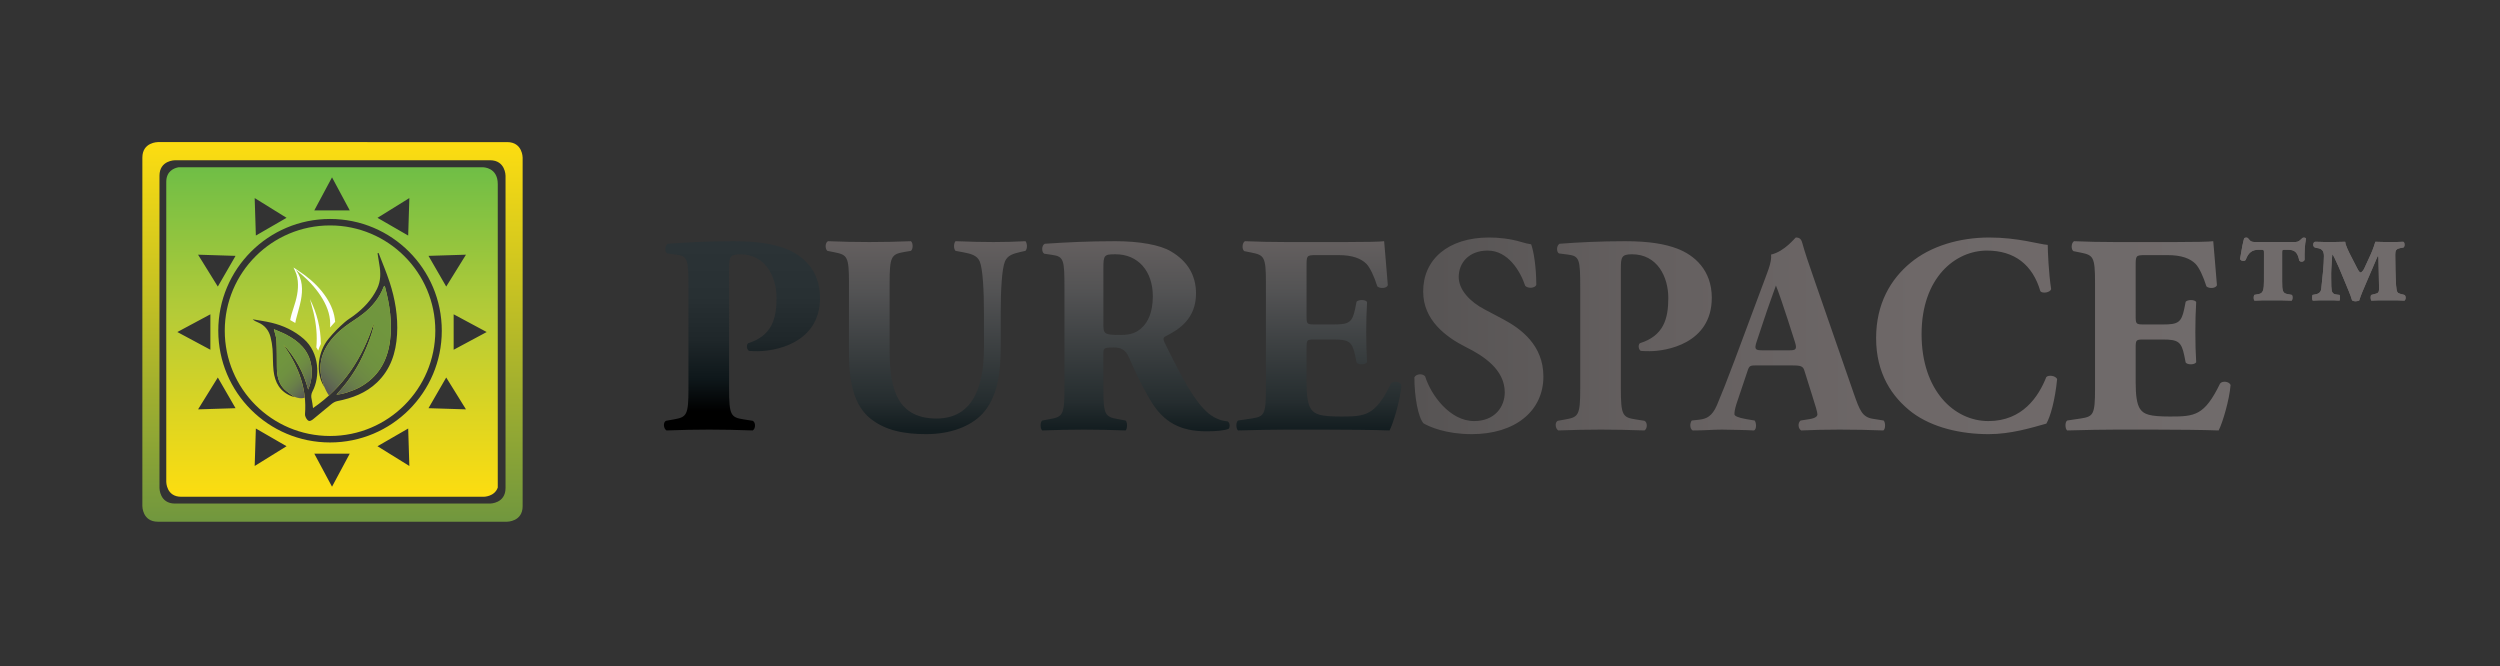 <?xml version="1.0" encoding="utf-8"?>
<!-- Generator: Adobe Illustrator 21.0.0, SVG Export Plug-In . SVG Version: 6.00 Build 0)  -->
<svg version="1.1" id="Layer_1" xmlns="http://www.w3.org/2000/svg" xmlns:xlink="http://www.w3.org/1999/xlink" x="0px" y="0px"
	 viewBox="0 0 668.639 178.218" enable-background="new 0 0 668.639 178.218" xml:space="preserve">
<rect x="0" y="0" width="668.639" height="178.218" fill="#333333" stroke="none"/>
<polygon fill="none" points="0,36.72 0,0 36.72,0 36.72,36.72 0,36.72 "/>
<polygon fill="none" points="0,141.091 0,177.811 36.72,177.811 36.72,141.091 0,141.091 "/>
<linearGradient id="SVGID_1_" gradientUnits="userSpaceOnUse" x1="378.285" y1="89.819" x2="596.579" y2="89.819">
	<stop  offset="0" style="stop-color:#575454"/>
	<stop  offset="0.004" style="stop-color:#575454"/>
	<stop  offset="0.3" style="stop-color:#656060"/>
	<stop  offset="0.619" style="stop-color:#6E6868"/>
	<stop  offset="0.976" style="stop-color:#706B6B"/>
	<stop  offset="1" style="stop-color:#706B6B"/>
</linearGradient>
<path fill="url(#SVGID_1_)" d="M412.789,100.687c0-8.36-6.004-12.768-10.716-15.276
	l-5.016-2.66c-3.8-1.976-6.916-5.168-6.916-8.664
	c0-3.8,2.736-7.068,7.752-7.068c5.472,0,8.74,5.548,10.032,9.424
	c0.684,0.76,2.584,0.684,2.964-0.228c0-5.092-0.76-9.196-1.368-10.868
	c-0.912-0.152-1.596-0.304-2.584-0.608c-3.04-0.912-6.156-1.216-8.664-1.216
	c-11.02,0-17.708,5.928-17.632,14.516c0,7.524,6.004,12.084,11.476,14.82
	c4.56,2.28,10.336,5.928,10.336,12.084c0,3.8-2.584,7.676-8.208,7.676
	c-6.46,0-11.552-6.992-13.072-11.932c-0.608-0.836-2.356-0.76-2.888,0.228
	c0,5.168,0.988,10.64,2.432,12.312c1.596,0.912,5.928,2.888,12.92,2.888
	C405.113,116.115,412.789,110.035,412.789,100.687L412.789,100.687z M422.639,103.955
	c0,7.068-0.456,7.6-3.876,8.208l-2.128,0.38
	c-0.836,0.38-0.684,2.128,0.152,2.584c4.104-0.152,7.752-0.228,11.4-0.228
	c3.648,0,7.372,0.076,11.628,0.228c0.836-0.456,0.836-2.204,0-2.584l-2.432-0.38
	c-3.42-0.532-3.876-1.14-3.876-8.208V71.883c0-3.04,0.152-3.876,2.964-3.876
	c6.84,0,9.728,6.08,9.728,11.704c0,5.624-1.292,10.108-7.6,12.084
	c-0.532,0.456-0.38,1.672,0.228,2.052c0.836,0.076,1.52,0.076,2.432,0.076
	c4.028,0,16.568-1.824,16.568-14.288c0-7.372-4.636-11.4-9.272-13.148
	c-3.192-1.216-7.448-1.976-13.908-1.976c-6.612,0-12.54,0.304-17.556,0.684
	c-0.836,0.532-0.836,2.204-0.152,2.584l2.356,0.304
	c3.192,0.38,3.344,1.292,3.344,8.968V103.955L422.639,103.955z M478.932,97.723
	c2.66,0,3.268,0.152,3.648,1.368l2.052,6.536
	c0.912,2.812,1.444,4.636,1.444,5.168c0,0.456-0.304,0.988-2.052,1.292
	l-2.432,0.38c-0.836,0.608-0.684,2.204,0.152,2.66
	c3.496-0.152,6.46-0.228,10.26-0.228c3.952,0,8.056,0.076,11.704,0.228
	c0.684-0.456,0.532-2.28,0.076-2.66l-2.888-0.456
	c-2.812-0.456-3.496-2.204-5.092-6.764l-10.336-29.792
	c-1.9-5.396-2.812-8.208-3.42-10.412c-0.304-1.14-0.76-1.52-1.748-1.52
	c-0.152,0-2.964,3.724-6.612,4.56c0.228,2.204-1.064,4.864-2.812,9.652
	l-6.916,18.544c-2.052,5.472-3.496,9.12-4.788,12.16
	c-1.292,2.964-2.812,3.572-4.636,3.8l-2.052,0.228
	c-0.532,0.608-0.608,2.204,0.228,2.66c3.496,0,5.244-0.228,7.828-0.228
	c3.192,0.076,5.928,0.076,8.588,0.228c0.76-0.38,0.608-2.128,0.152-2.66
	l-2.28-0.38c-2.128-0.38-3.116-0.836-3.116-1.292
	c0-0.608,0.076-1.216,0.532-2.736l2.964-8.816
	c0.456-1.444,0.684-1.52,2.508-1.52H478.932L478.932,97.723z M471.408,93.695
	c-1.9,0-2.28-0.228-1.596-2.28l1.9-5.7
	c1.14-3.496,2.66-7.6,3.268-9.348c0.684,1.596,2.052,5.7,3.116,8.968
	l1.976,6.156c0.608,1.976,0.228,2.204-1.52,2.204H471.408L471.408,93.695z
	 M532.025,63.523c-7.904,0-15.656,2.28-21.052,6.764
	c-5.244,4.332-9.196,10.868-9.196,20.14c0,9.424,4.18,15.732,9.652,19.912
	c5.396,4.028,12.996,5.776,20.444,5.776c5.928,0,11.324-1.672,15.428-2.812
	c1.064-1.748,2.356-6.308,2.888-11.932c-0.456-0.912-2.28-1.14-2.888-0.532
	c-2.052,5.168-6.308,11.78-15.504,11.78c-9.12,0-17.86-8.132-17.86-23.256
	c0-15.124,9.044-22.344,17.48-22.344c7.372,0,12.236,3.8,14.288,10.868
	c0.532,0.684,2.584,0.38,2.888-0.532c-0.684-4.408-0.912-10.488-0.912-11.856
	C545.401,65.347,539.777,63.523,532.025,63.523L532.025,63.523z M571.195,71.199
	c0-2.812,0-2.964,2.508-2.964h6.08c3.724,0,6.004,0.912,7.448,2.356
	c0.988,1.064,2.052,3.344,2.888,6.004c0.76,0.684,2.508,0.532,2.812-0.304
	c-0.38-5.092-0.912-10.564-0.988-11.78c-0.988,0.152-5.32,0.228-10.184,0.228
	h-16.112c-3.648,0-7.372-0.076-10.944-0.228c-0.76,0.456-0.836,2.204-0.152,2.66
	l1.9,0.38c3.42,0.684,3.876,1.14,3.876,8.056v28.348
	c0,6.992-0.456,7.448-3.876,7.98l-3.572,0.532c-0.608,0.38-0.608,2.204,0,2.66
	c5.7-0.152,9.424-0.228,13.072-0.228h9.88c6.232,0,13.528,0.076,17.556,0.228
	c1.064-2.052,2.888-8.208,3.192-12.16c-0.304-0.912-2.204-1.216-2.812-0.38
	c-4.18,8.588-6.764,8.816-13.376,8.816c-5.548,0-6.992-0.608-7.98-1.976
	c-0.912-1.292-1.216-3.724-1.216-7.22v-9.044c0-2.28,0.076-2.356,2.128-2.356
	h5.244c3.952,0,4.864,0.608,5.624,4.256l0.38,1.9
	c0.532,0.684,2.432,0.608,2.812-0.076c-0.152-2.432-0.228-5.168-0.228-8.056
	s0.076-5.624,0.228-8.056c-0.38-0.684-2.28-0.684-2.812-0.076l-0.38,1.9
	c-0.76,3.648-1.672,4.18-5.624,4.18h-5.244c-2.052,0-2.128-0.152-2.128-2.28
	V71.199L571.195,71.199z"/>
<linearGradient id="SVGID_2_" gradientUnits="userSpaceOnUse" x1="198.445" y1="115.127" x2="198.445" y2="64.511">
	<stop  offset="0" style="stop-color:#000000"/>
	<stop  offset="0.102" style="stop-color:#000000"/>
	<stop  offset="0.27" style="stop-color:#0E171A"/>
	<stop  offset="0.481" style="stop-color:#1F272A"/>
	<stop  offset="0.708" style="stop-color:#283033"/>
	<stop  offset="0.976" style="stop-color:#2B3336"/>
	<stop  offset="1" style="stop-color:#2B3336"/>
</linearGradient>
<path fill="url(#SVGID_2_)" d="M184.131,103.955c0,7.068-0.456,7.6-3.876,8.208l-2.128,0.38
	c-0.836,0.38-0.684,2.128,0.152,2.584c4.104-0.152,7.752-0.228,11.4-0.228
	c3.648,0,7.372,0.076,11.628,0.228c0.836-0.456,0.836-2.204,0-2.584l-2.432-0.38
	c-3.42-0.532-3.876-1.14-3.876-8.208V71.883c0-3.04,0.152-3.876,2.964-3.876
	c6.84,0,9.728,6.08,9.728,11.704c0,5.624-1.292,10.108-7.6,12.084
	c-0.532,0.456-0.38,1.672,0.228,2.052c0.836,0.076,1.52,0.076,2.432,0.076
	c4.028,0,16.568-1.824,16.568-14.288c0-7.372-4.636-11.4-9.272-13.148
	c-3.192-1.216-7.448-1.976-13.908-1.976c-6.612,0-12.54,0.304-17.556,0.684
	c-0.836,0.532-0.836,2.204-0.152,2.584l2.356,0.304
	c3.192,0.38,3.344,1.292,3.344,8.968V103.955L184.131,103.955z"/>
<linearGradient id="SVGID_3_" gradientUnits="userSpaceOnUse" x1="297.825" y1="116.115" x2="297.825" y2="64.511">
	<stop  offset="0" style="stop-color:#131D20"/>
	<stop  offset="0.024" style="stop-color:#131D20"/>
	<stop  offset="0.168" style="stop-color:#252D2F"/>
	<stop  offset="0.741" style="stop-color:#535354"/>
	<stop  offset="1" style="stop-color:#645F5F"/>
</linearGradient>
<path fill="url(#SVGID_3_)" d="M374.828,102.967c-0.304-0.912-2.204-1.216-2.812-0.38
	c-4.18,8.588-6.764,8.816-13.376,8.816c-5.548,0-6.992-0.608-7.98-1.976
	c-0.912-1.292-1.216-3.724-1.216-7.22v-9.044c0-2.28,0.076-2.356,2.128-2.356
	h5.244c3.952,0,4.864,0.608,5.624,4.256l0.38,1.9
	c0.532,0.684,2.432,0.608,2.812-0.076c-0.152-2.432-0.228-5.168-0.228-8.056
	c0-2.888,0.076-5.624,0.228-8.056c-0.38-0.684-2.28-0.684-2.812-0.076
	l-0.38,1.9c-0.76,3.648-1.672,4.18-5.624,4.18h-5.244
	c-2.052,0-2.128-0.152-2.128-2.28V71.199c0-2.812,0-2.964,2.508-2.964h6.08
	c3.724,0,6.004,0.912,7.448,2.356c0.988,1.064,2.052,3.344,2.888,6.004
	c0.76,0.684,2.508,0.532,2.812-0.304c-0.38-5.092-0.912-10.564-0.988-11.78
	c-0.988,0.152-5.32,0.228-10.184,0.228h-16.112
	c-3.648,0-7.372-0.076-10.944-0.228c-0.76,0.456-0.836,2.204-0.152,2.66
	l1.9,0.38c3.42,0.684,3.876,1.14,3.876,8.056v28.348
	c0,6.992-0.456,7.448-3.876,7.98l-3.572,0.532c-0.608,0.38-0.608,2.204,0,2.66
	c5.7-0.152,9.424-0.228,13.072-0.228h9.88c6.232,0,13.528,0.076,17.556,0.228
	C372.7,113.075,374.524,106.919,374.828,102.967L374.828,102.967z M328.621,114.671
	c0.38-0.456,0.38-1.596-0.304-1.976c-1.14-0.076-3.116-0.532-5.092-2.128
	c-3.648-3.116-6.764-8.816-11.78-19c-0.38-0.836-0.38-1.292,0.38-1.672
	c3.496-1.748,8.056-4.636,8.056-11.4c0-4.864-2.28-8.664-6.688-11.248
	c-2.888-1.748-8.436-2.736-14.896-2.736c-7.22,0-13.148,0.304-18.848,0.684
	c-0.912,0.38-0.912,2.28-0.152,2.66l2.052,0.304
	c3.192,0.456,3.344,1.292,3.344,8.892v26.904c0,6.992-0.456,7.524-3.876,8.132
	l-2.052,0.38c-0.608,0.38-0.608,2.204,0,2.66
	c3.952-0.152,7.296-0.228,11.096-0.228c3.648,0,7.144,0.076,11.172,0.228
	c0.532-0.456,0.532-2.28,0-2.66l-2.052-0.38
	c-3.42-0.608-3.876-1.14-3.876-8.132v-9.348c0-1.52,0.152-1.672,2.812-1.672
	c1.9,0,3.116,0.608,4.028,2.66c1.748,4.028,3.496,7.752,5.928,11.78
	c3.344,5.472,7.752,7.98,14.744,7.98
	C324.973,115.355,327.405,115.203,328.621,114.671L328.621,114.671z M308.329,79.255
	c0,4.484-1.444,6.916-2.736,8.208c-1.444,1.444-3.04,2.128-5.776,2.128
	c-4.484,0-4.712-0.228-4.712-2.888V71.883c0-3.648,0.152-3.876,3.268-3.876
	C304.301,68.007,308.329,72.415,308.329,79.255L308.329,79.255z M274.259,67.095
	c0.608-0.608,0.456-2.128,0-2.584c-2.888,0.152-5.7,0.228-8.512,0.228
	c-3.116,0-6.08-0.076-10.184-0.228c-0.456,0.456-0.608,1.976,0,2.584l2.052,0.38
	c2.052,0.38,3.724,0.836,4.408,2.432c0.836,1.976,1.14,7.752,1.14,13.908v9.196
	c0,10.412-2.964,18.924-12.692,18.924c-11.552,0-12.54-9.804-12.54-18.696V75.683
	c0-7.068,0.456-7.676,3.876-8.284l1.824-0.304c0.608-0.456,0.608-2.128,0-2.584
	c-3.648,0.152-7.372,0.228-11.096,0.228c-3.648,0-7.448-0.076-11.096-0.228
	c-0.836,0.456-0.76,2.128-0.152,2.584l1.9,0.38
	c3.42,0.684,3.876,1.14,3.876,8.208v19c0,8.284,1.672,13.908,5.624,17.176
	c4.104,3.344,9.272,4.256,15.048,4.256c6.156,0,11.704-1.9,15.048-5.472
	c4.18-4.636,4.864-11.172,4.864-18.316v-8.512c0-6.156,0.304-11.932,1.14-13.908
	c0.684-1.596,2.128-2.052,4.104-2.508L274.259,67.095L274.259,67.095z"/>
<polygon fill="none" points="668.719,36.72 668.719,0 631.999,0 631.999,36.72 668.719,36.72 
	"/>
<polygon fill="none" points="668.719,141.091 668.719,177.811 631.999,177.811 631.999,141.091 
	668.719,141.091 "/>
<path fill="#706B6B" d="M629.986,80.589c-0.299,0-0.616-0.068-0.918-0.27
	c-0.304-1.216-1.292-3.42-1.748-4.56l-1.748-4.18
	c-0.76-1.748-1.596-3.496-1.748-3.572c-0.076,0.152-0.152,1.216-0.304,3.952
	c-0.076,1.368,0,3.496,0,4.636c0.076,1.672,0.304,2.052,1.52,2.204l0.684,0.076
	c0.152,0.228,0.152,1.14,0,1.52c-0.76-0.076-1.824-0.076-3.572-0.076
	c-1.292,0-2.736,0-3.572,0.076c-0.228-0.152-0.228-1.216-0.076-1.52l0.456-0.076
	c1.444-0.228,1.824-0.76,1.9-1.824c0.304-2.812,0.684-6.156,0.684-8.512
	c0-1.444-0.608-1.976-1.824-2.128l-0.608-0.152
	c-0.608-0.228-0.532-1.444,0.076-1.52c1.292,0,2.128,0.076,3.04,0.076
	c1.292,0,2.28,0,5.016-0.076c0,0.836,0.988,2.812,1.748,4.256l1.444,2.812
	c0.38,0.76,0.684,1.14,0.912,1.14c0.152,0,0.456-0.152,0.912-0.912
	l1.292-2.812c0.684-1.444,1.216-2.66,1.748-4.484
	c2.356,0.076,3.04,0.076,3.648,0.076c1.064,0,2.888,0,3.8-0.076
	c0.456,0.076,0.456,1.368,0.076,1.52l-0.76,0.152
	c-1.292,0.228-1.444,0.684-1.444,1.824c0,2.128,0.076,6.08,0.228,8.208
	c0.152,1.748,0.304,1.976,1.064,2.204l1.14,0.304
	c0.456,0.152,0.456,1.368,0,1.52c-1.064-0.076-2.128-0.076-4.636-0.076
	c-1.976,0-3.04,0-4.18,0.076c-0.228-0.152-0.304-1.368,0-1.52l1.14-0.304
	c0.912-0.228,0.912-0.608,0.912-1.824l-0.152-7.448c0-0.456,0-0.76-0.152-0.836
	c-0.076,0-0.76,1.672-1.444,3.268l-1.444,3.344
	c-1.064,2.508-1.596,3.648-2.128,5.32
	C630.713,80.48,630.364,80.589,629.986,80.589 M612.88,80.395
	c-1.672-0.076-3.42-0.076-5.472-0.076c-1.9,0-3.04,0-4.408,0.076
	c-0.304-0.152-0.304-1.14-0.076-1.52l1.216-0.228
	c1.216-0.228,1.368-1.292,1.368-3.572v-7.372c0-0.836,0-0.912-0.836-0.912h-0.608
	c-1.672,0-2.736,0.76-3.42,2.66c-0.096,0.222-0.364,0.325-0.649,0.325
	c-0.397,0-0.827-0.199-0.871-0.553c0.456-2.812,0.76-4.332,1.064-5.396
	c0.076-0.19,0.323-0.285,0.57-0.285c0.247,0,0.494,0.095,0.57,0.285
	c0.684,0.836,0.836,0.912,2.356,0.912h9.652c1.064,0,1.368,0,2.28-0.912
	c0.114-0.19,0.361-0.285,0.598-0.285c0.238,0,0.466,0.095,0.542,0.285
	c-0.304,1.368-0.456,3.876-0.38,5.624c-0.081,0.364-0.441,0.534-0.783,0.534
	c-0.302,0-0.59-0.133-0.661-0.382c-0.38-1.824-0.988-2.812-2.964-2.812h-0.988
	c-0.608,0-0.608,0.076-0.608,0.912v7.6c0,2.28,0.076,3.116,1.368,3.344
	l1.216,0.228C613.26,79.103,613.184,80.319,612.88,80.395"/>
<path fill="#706B6B" d="M605.508,75.075c0,2.28-0.152,3.344-1.368,3.572l-1.216,0.228
	c-0.228,0.38-0.228,1.368,0.076,1.52c1.368-0.076,2.508-0.076,4.408-0.076
	c2.052,0,3.8,0,5.472,0.076c0.304-0.076,0.38-1.292,0.076-1.52l-1.216-0.228
	c-1.292-0.228-1.368-1.064-1.368-3.344v-7.6c0-0.836,0-0.912,0.608-0.912h0.988
	c1.976,0,2.584,0.988,2.964,2.812c0.152,0.532,1.292,0.532,1.444-0.152
	c-0.076-1.748,0.076-4.256,0.38-5.624c-0.152-0.38-0.912-0.38-1.14,0
	c-0.912,0.912-1.216,0.912-2.28,0.912h-9.652c-1.52,0-1.672-0.076-2.356-0.912
	c-0.152-0.38-0.988-0.38-1.14,0c-0.304,1.064-0.608,2.584-1.064,5.396
	c0.076,0.608,1.292,0.76,1.52,0.228c0.684-1.9,1.748-2.66,3.42-2.66
	h0.608c0.836,0,0.836,0.076,0.836,0.912V75.075L605.508,75.075z M636.288,76.747
	c0,1.216,0,1.596-0.912,1.824l-1.14,0.304c-0.304,0.152-0.228,1.368,0,1.52
	c1.14-0.076,2.204-0.076,4.18-0.076c2.508,0,3.572,0,4.636,0.076
	c0.456-0.152,0.456-1.368,0-1.52l-1.14-0.304
	c-0.76-0.228-0.912-0.456-1.064-2.204c-0.152-2.128-0.228-6.08-0.228-8.208
	c0-1.14,0.152-1.596,1.444-1.824l0.76-0.152
	c0.38-0.152,0.38-1.444-0.076-1.52c-0.912,0.076-2.736,0.076-3.8,0.076
	c-0.608,0-1.292,0-3.648-0.076c-0.532,1.824-1.064,3.04-1.748,4.484l-1.292,2.812
	c-0.456,0.76-0.76,0.912-0.912,0.912c-0.228,0-0.532-0.38-0.912-1.14
	l-1.444-2.812c-0.76-1.444-1.748-3.42-1.748-4.256
	c-2.736,0.076-3.724,0.076-5.016,0.076c-0.912,0-1.748-0.076-3.04-0.076
	c-0.608,0.076-0.684,1.292-0.076,1.52l0.608,0.152
	c1.216,0.152,1.824,0.684,1.824,2.128c0,2.356-0.38,5.7-0.684,8.512
	c-0.076,1.064-0.456,1.596-1.9,1.824l-0.456,0.076
	c-0.152,0.304-0.152,1.368,0.076,1.52c0.836-0.076,2.28-0.076,3.572-0.076
	c1.748,0,2.812,0,3.572,0.076c0.152-0.38,0.152-1.292,0-1.52l-0.684-0.076
	c-1.216-0.152-1.444-0.532-1.52-2.204c0-1.14-0.076-3.268,0-4.636
	c0.152-2.736,0.228-3.8,0.304-3.952c0.152,0.076,0.988,1.824,1.748,3.572
	l1.748,4.18c0.456,1.14,1.444,3.344,1.748,4.56
	c0.684,0.456,1.444,0.228,1.9,0.076c0.532-1.672,1.064-2.812,2.128-5.32
	l1.444-3.344c0.684-1.596,1.368-3.268,1.444-3.268
	c0.152,0.076,0.152,0.38,0.152,0.836L636.288,76.747L636.288,76.747z"/>
<g>
	<g>
		<g>
			<defs>
				<rect id="SVGID_4_" x="38.075" y="38.005" width="101.708" height="101.531"/>
			</defs>
			<clipPath id="SVGID_5_">
				<use xlink:href="#SVGID_4_"  overflow="visible"/>
			</clipPath>
			<g clip-path="url(#SVGID_5_)">
				<defs>
					<path id="SVGID_6_" d="M42.652,130.533V47.006c0-4.148,4.147-4.148,4.147-4.148h84.262
						c4.148,0,4.148,4.148,4.148,4.148v83.527c0,4.149-4.148,4.149-4.148,4.149
						h-84.262C42.652,134.682,42.652,130.533,42.652,130.533 M42.224,38.005
						c0,0-4.148,0-4.148,4.147v93.236c0,0,0,4.148,4.148,4.148h93.412
						c0,0,4.148,0,4.148-4.148V42.152c0,0,0-4.147-4.148-4.147H42.224z"/>
				</defs>
				<clipPath id="SVGID_7_">
					<use xlink:href="#SVGID_6_"  overflow="visible"/>
				</clipPath>
				
					<linearGradient id="SVGID_8_" gradientUnits="userSpaceOnUse" x1="32.352" y1="484.357" x2="33.352" y2="484.357" gradientTransform="matrix(0 -101.531 -101.531 0 49266.246 3424.31)">
					<stop  offset="0" style="stop-color:#71973E"/>
					<stop  offset="1" style="stop-color:#FDDD11"/>
				</linearGradient>
				
					<rect x="38.076" y="38.005" clip-path="url(#SVGID_7_)" fill="url(#SVGID_8_)" width="101.708" height="101.531"/>
			</g>
			<g clip-path="url(#SVGID_5_)">
				<defs>
					<path id="SVGID_9_" d="M87.847,90.64c1.345-1.651,2.817-3.128,4.406-4.509
						c0.723-0.63,1.566-1.121,2.34-1.695c2.607-1.94,4.804-4.23,6.253-7.187
						c1.04-2.125,1-4.322,0.599-6.568c-0.173-0.977-0.314-1.96-0.469-2.939
						c0.091-0.03,0.184-0.059,0.276-0.088c0.984,2.574,2.077,5.113,2.932,7.73
						c1.496,4.566,2.297,9.265,2.012,14.091c-0.292,4.881-1.716,9.325-5.354,12.811
						c-2.982,2.858-6.681,4.21-10.649,4.998
						c-0.537,0.107-1.079,0.417-1.514,0.766c-1.631,1.302-3.204,2.678-4.829,3.99
						c-0.445,0.359-1.06,0.83-1.577,0.318c-0.391-0.385-0.739-1.076-0.698-1.596
						c0.532-6.676-1.681-12.511-5.35-17.92
						c-0.143-0.21-0.279-0.424-0.363-0.669c3.156,3.461,5.366,7.445,6.561,12.015
						c0.868-2.091,1.174-4.232,0.82-6.447c-0.646-4.026-3.291-6.454-6.694-8.235
						c-1.011-0.53-2.091-0.929-3.298-1.458c0.266,1.127,0.637,2.068,0.685,3.024
						c0.119,2.346,0.097,4.699,0.115,7.05c0.017,2.204,0.356,4.331,1.971,5.963
						c0.811,0.819,1.852,1.408,2.807,2.115c-0.242-0.063-0.535-0.114-0.809-0.218
						c-3.122-1.19-4.504-3.678-4.856-6.802c-0.217-1.924-0.133-3.88-0.273-5.815
						c-0.078-1.082-0.266-2.167-0.536-3.219c-0.475-1.843-1.589-3.195-3.383-3.932
						c-0.484-0.199-0.964-0.408-1.395-0.816c1.662,0.298,3.344,0.517,4.984,0.91
						c3.223,0.771,6.164,2.141,8.687,4.349c4.221,3.697,4.376,10.151,2.353,13.977
						c-0.392,0.743-0.443,1.401-0.247,2.179c0.178,0.702,0.229,1.433,0.363,2.336
						c8.233-5.634,13.209-13.415,16.227-22.652
						c0.199,1.168-1.651,6.331-3.644,10.174c-1.678,3.23-3.791,6.158-6.309,8.851
						c1.364,0.027,4.442-0.991,6.179-1.935c4.973-2.704,7.452-7.031,8.15-12.502
						c0.618-4.841-0.086-9.572-1.32-14.248c-0.028-0.11-0.086-0.212-0.164-0.399
						c-0.107,0.132-0.197,0.2-0.231,0.29c-1.1,2.928-3.025,5.255-5.436,7.166
						c-1.576,1.249-3.339,2.263-4.94,3.484c-3.744,2.856-7.44,7.377-6.337,13.175
						c0.203,1.062,0.596,2.088,0.85,2.955
						C84.265,99.649,85.016,94.118,87.847,90.64 M60.114,88.451
						c0,15.551,12.606,28.155,28.156,28.155s28.157-12.604,28.157-28.155
						s-12.607-28.157-28.157-28.157S60.114,72.9,60.114,88.451 M84.059,121.334
						h9.482l-4.741,8.838L84.059,121.334z M68.43,114.605l8.21,4.741l-8.524,5.283
						L68.43,114.605z M100.961,119.346l8.211-4.741l0.312,10.024L100.961,119.346z
						 M58.257,100.962l4.741,8.212l-10.025,0.312L58.257,100.962z M114.602,109.174
						l4.742-8.212l5.283,8.524L114.602,109.174z M47.431,88.803l8.838-4.742v9.482
						L47.431,88.803z M121.332,84.061l8.838,4.742l-8.838,4.74V84.061z
						 M52.973,68.118l10.025,0.313l-4.741,8.212L52.973,68.118z M114.602,68.431
						l10.025-0.313l-5.283,8.525L114.602,68.431z M58.381,88.451
						c0-16.507,13.382-29.889,29.889-29.889s29.889,13.382,29.889,29.889
						s-13.382,29.888-29.889,29.888S58.381,104.958,58.381,88.451 M68.116,52.975
						l8.524,5.283l-8.21,4.742L68.116,52.975z M100.959,58.258l8.525-5.283
						L109.172,63L100.959,58.258z M88.8,47.433l4.741,8.838h-9.482L88.8,47.433z
						 M47.717,44.743c-1.15,0.216-3.247,1.005-3.247,3.899v80.237
						c0,0,0,3.983,3.984,3.983h80.942c0,0,2.873-0.008,3.735-2.46V49.23
						c0-4.487-3.903-4.487-3.903-4.487H47.717z"/>
				</defs>
				<clipPath id="SVGID_10_">
					<use xlink:href="#SVGID_9_"  overflow="visible"/>
				</clipPath>
				
					<linearGradient id="SVGID_11_" gradientUnits="userSpaceOnUse" x1="32.863" y1="484.35" x2="33.863" y2="484.35" gradientTransform="matrix(0 -88.12 -88.12 0 42769.688 3028.725)">
					<stop  offset="0" style="stop-color:#FDDD10"/>
					<stop  offset="0.551" style="stop-color:#B5CB37"/>
					<stop  offset="1" style="stop-color:#6FBE46"/>
				</linearGradient>
				
					<rect x="44.47" y="44.743" clip-path="url(#SVGID_10_)" fill="url(#SVGID_11_)" width="88.661" height="88.119"/>
			</g>
			<g clip-path="url(#SVGID_5_)">
				<defs>
					<path id="SVGID_12_" d="M80.446,80.459c-0.331,1.702-0.888,3.358-1.298,5.048
						c-0.079,0.322-0.142,0.645-0.197,0.968c0.38,0.241,0.754,0.495,1.12,0.767
						l0.069,0.049c0.377,0.281,0.748,0.575,1.108,0.891l0.226,0.22l0.161,0.08
						l0.026,0.016l0.149,0.085l0.023,0.015l0.166,0.107l0.018,0.013l0.183,0.135
						l0.009,0.006l0.2,0.167l0.002,0.002c0.731,0.642,1.566,1.781,2.071,3.791
						l0.1,0.16c0.285-3.059-0.008-6.15-0.733-9.264
						c-0.285-1.22-0.671-2.418-0.975-3.633c1.897,3.793,2.893,7.774,2.927,11.975
						c0.079-0.256,0.174-0.503,0.269-0.752l0.096-0.269
						c0.106-0.261,0.229-0.513,0.352-0.765l0.119-0.255
						c0.128-0.247,0.272-0.482,0.417-0.717l0.144-0.245
						c0.202-0.309,0.419-0.606,0.649-0.89c0.133-0.164,0.275-0.32,0.411-0.481
						c0.241-2.717-0.571-5.226-1.972-7.606c-1.477-2.507-3.415-4.63-5.598-6.537
						c-0.427-0.372-0.871-0.725-1.32-1.072l-0.201-0.139
						C80.949,74.831,80.996,77.618,80.446,80.459"/>
				</defs>
				<clipPath id="SVGID_13_">
					<use xlink:href="#SVGID_12_"  overflow="visible"/>
				</clipPath>
			</g>
			<g clip-path="url(#SVGID_5_)">
				<defs>
					<path id="SVGID_14_" d="M73.937,91.072c0.118,2.346,0.096,4.699,0.114,7.05
						c0.017,2.204,0.356,4.331,1.972,5.963c0.775,0.782,1.759,1.359,2.677,2.025
						c0.932,0.368,1.999,0.592,2.819,0.211c-0.504-4.873-2.461-9.303-5.294-13.479
						c-0.143-0.21-0.279-0.424-0.363-0.669c3.157,3.462,5.366,7.445,6.561,12.015
						c0.868-2.09,1.175-4.231,0.82-6.447c-0.646-4.026-3.291-6.454-6.693-8.235
						c-1.011-0.53-2.092-0.928-3.299-1.457
						C73.517,89.175,73.888,90.116,73.937,91.072"/>
				</defs>
				<clipPath id="SVGID_15_">
					<use xlink:href="#SVGID_14_"  overflow="visible"/>
				</clipPath>
				
					<linearGradient id="SVGID_16_" gradientUnits="userSpaceOnUse" x1="16.363" y1="497.463" x2="17.363" y2="497.463" gradientTransform="matrix(13.271 13.271 13.271 -13.271 -6747.583 6474.583)">
					<stop  offset="0" style="stop-color:#71973E"/>
					<stop  offset="0.397" style="stop-color:#70953E"/>
					<stop  offset="0.561" style="stop-color:#6F9140"/>
					<stop  offset="0.682" style="stop-color:#6D8944"/>
					<stop  offset="0.781" style="stop-color:#697E49"/>
					<stop  offset="0.868" style="stop-color:#63714F"/>
					<stop  offset="0.944" style="stop-color:#5D6253"/>
					<stop  offset="1" style="stop-color:#575454"/>
				</linearGradient>
				<polygon clip-path="url(#SVGID_15_)" fill="url(#SVGID_16_)" points="78.424,82.875 92.924,97.375 
					78.424,111.875 63.924,97.375 				"/>
			</g>
			<g clip-path="url(#SVGID_5_)">
				<defs>
					<path id="SVGID_17_" d="M102.605,76.728c-1.1,2.929-3.024,5.255-5.436,7.166
						c-1.576,1.249-3.339,2.263-4.94,3.485c-3.743,2.855-7.439,7.376-6.337,13.174
						c0.196,1.026,0.567,2.015,0.821,2.865c0.36,0.852,0.797,1.714,1.277,2.36
						c5.747-5.215,9.499-11.766,11.954-19.281c0.199,1.168-1.651,6.331-3.644,10.174
						c-1.678,3.231-3.791,6.159-6.308,8.851c1.363,0.027,4.441-0.991,6.178-1.935
						c4.973-2.704,7.452-7.031,8.15-12.501c0.618-4.842-0.086-9.573-1.32-14.249
						c-0.028-0.11-0.086-0.211-0.164-0.399
						C102.729,76.57,102.639,76.638,102.605,76.728"/>
				</defs>
				<clipPath id="SVGID_18_">
					<use xlink:href="#SVGID_17_"  overflow="visible"/>
				</clipPath>
				
					<linearGradient id="SVGID_19_" gradientUnits="userSpaceOnUse" x1="36.819" y1="492.089" x2="37.819" y2="492.089" gradientTransform="matrix(22.092 -22.092 -22.092 -22.092 10142.019 11786.646)">
					<stop  offset="0" style="stop-color:#575454"/>
					<stop  offset="0.056" style="stop-color:#5D6253"/>
					<stop  offset="0.132" style="stop-color:#63714F"/>
					<stop  offset="0.219" style="stop-color:#697E49"/>
					<stop  offset="0.318" style="stop-color:#6D8944"/>
					<stop  offset="0.439" style="stop-color:#6F9140"/>
					<stop  offset="0.603" style="stop-color:#70953E"/>
					<stop  offset="1" style="stop-color:#71973E"/>
				</linearGradient>
				<polygon clip-path="url(#SVGID_18_)" fill="url(#SVGID_19_)" points="70.12,91.108 94.864,66.364 
					119.608,91.108 94.864,115.852 				"/>
			</g>
			<g clip-path="url(#SVGID_5_)">
				<defs>
					<rect id="SVGID_20_" x="34.074" y="33.96" width="110" height="110"/>
				</defs>
				<clipPath id="SVGID_21_">
					<use xlink:href="#SVGID_20_"  overflow="visible"/>
				</clipPath>
				<path clip-path="url(#SVGID_21_)" fill="#FFFFFF" d="M89.635,86.073
					c-0.175-2.299-1.018-4.438-2.327-6.457c-1.523-2.348-3.497-4.276-5.711-5.958
					c-0.963-0.73-1.999-1.363-3.107-2.111c0.314,0.708,0.609,1.247,0.79,1.821
					c0.184,0.58,0.305,1.19,0.364,1.796c0.242,2.496-0.355,4.871-1.139,7.204
					c-0.359,1.067-0.689,2.137-0.891,3.235c0.462,0.241,0.914,0.501,1.356,0.781
					c0.056-0.324,0.119-0.647,0.197-0.968c0.41-1.688,0.967-3.344,1.297-5.045
					c0.554-2.859,0.504-5.664-1.315-8.179c0.536,0.404,1.054,0.826,1.557,1.265
					c2.182,1.905,4.118,4.026,5.594,6.533c1.4,2.378,2.211,4.886,1.972,7.6
					C88.714,87.068,89.168,86.563,89.635,86.073 M85.798,92.023L85.816,91.973
					c-0.032-4.202-1.028-8.184-2.925-11.977c0.304,1.214,0.689,2.409,0.973,3.629
					c0.726,3.116,1.03,6.21,0.742,9.272c0.179,0.282,0.351,0.568,0.504,0.863
					C85.314,93.125,85.547,92.548,85.798,92.023"/>
			</g>
		</g>
	</g>
</g>
</svg>
